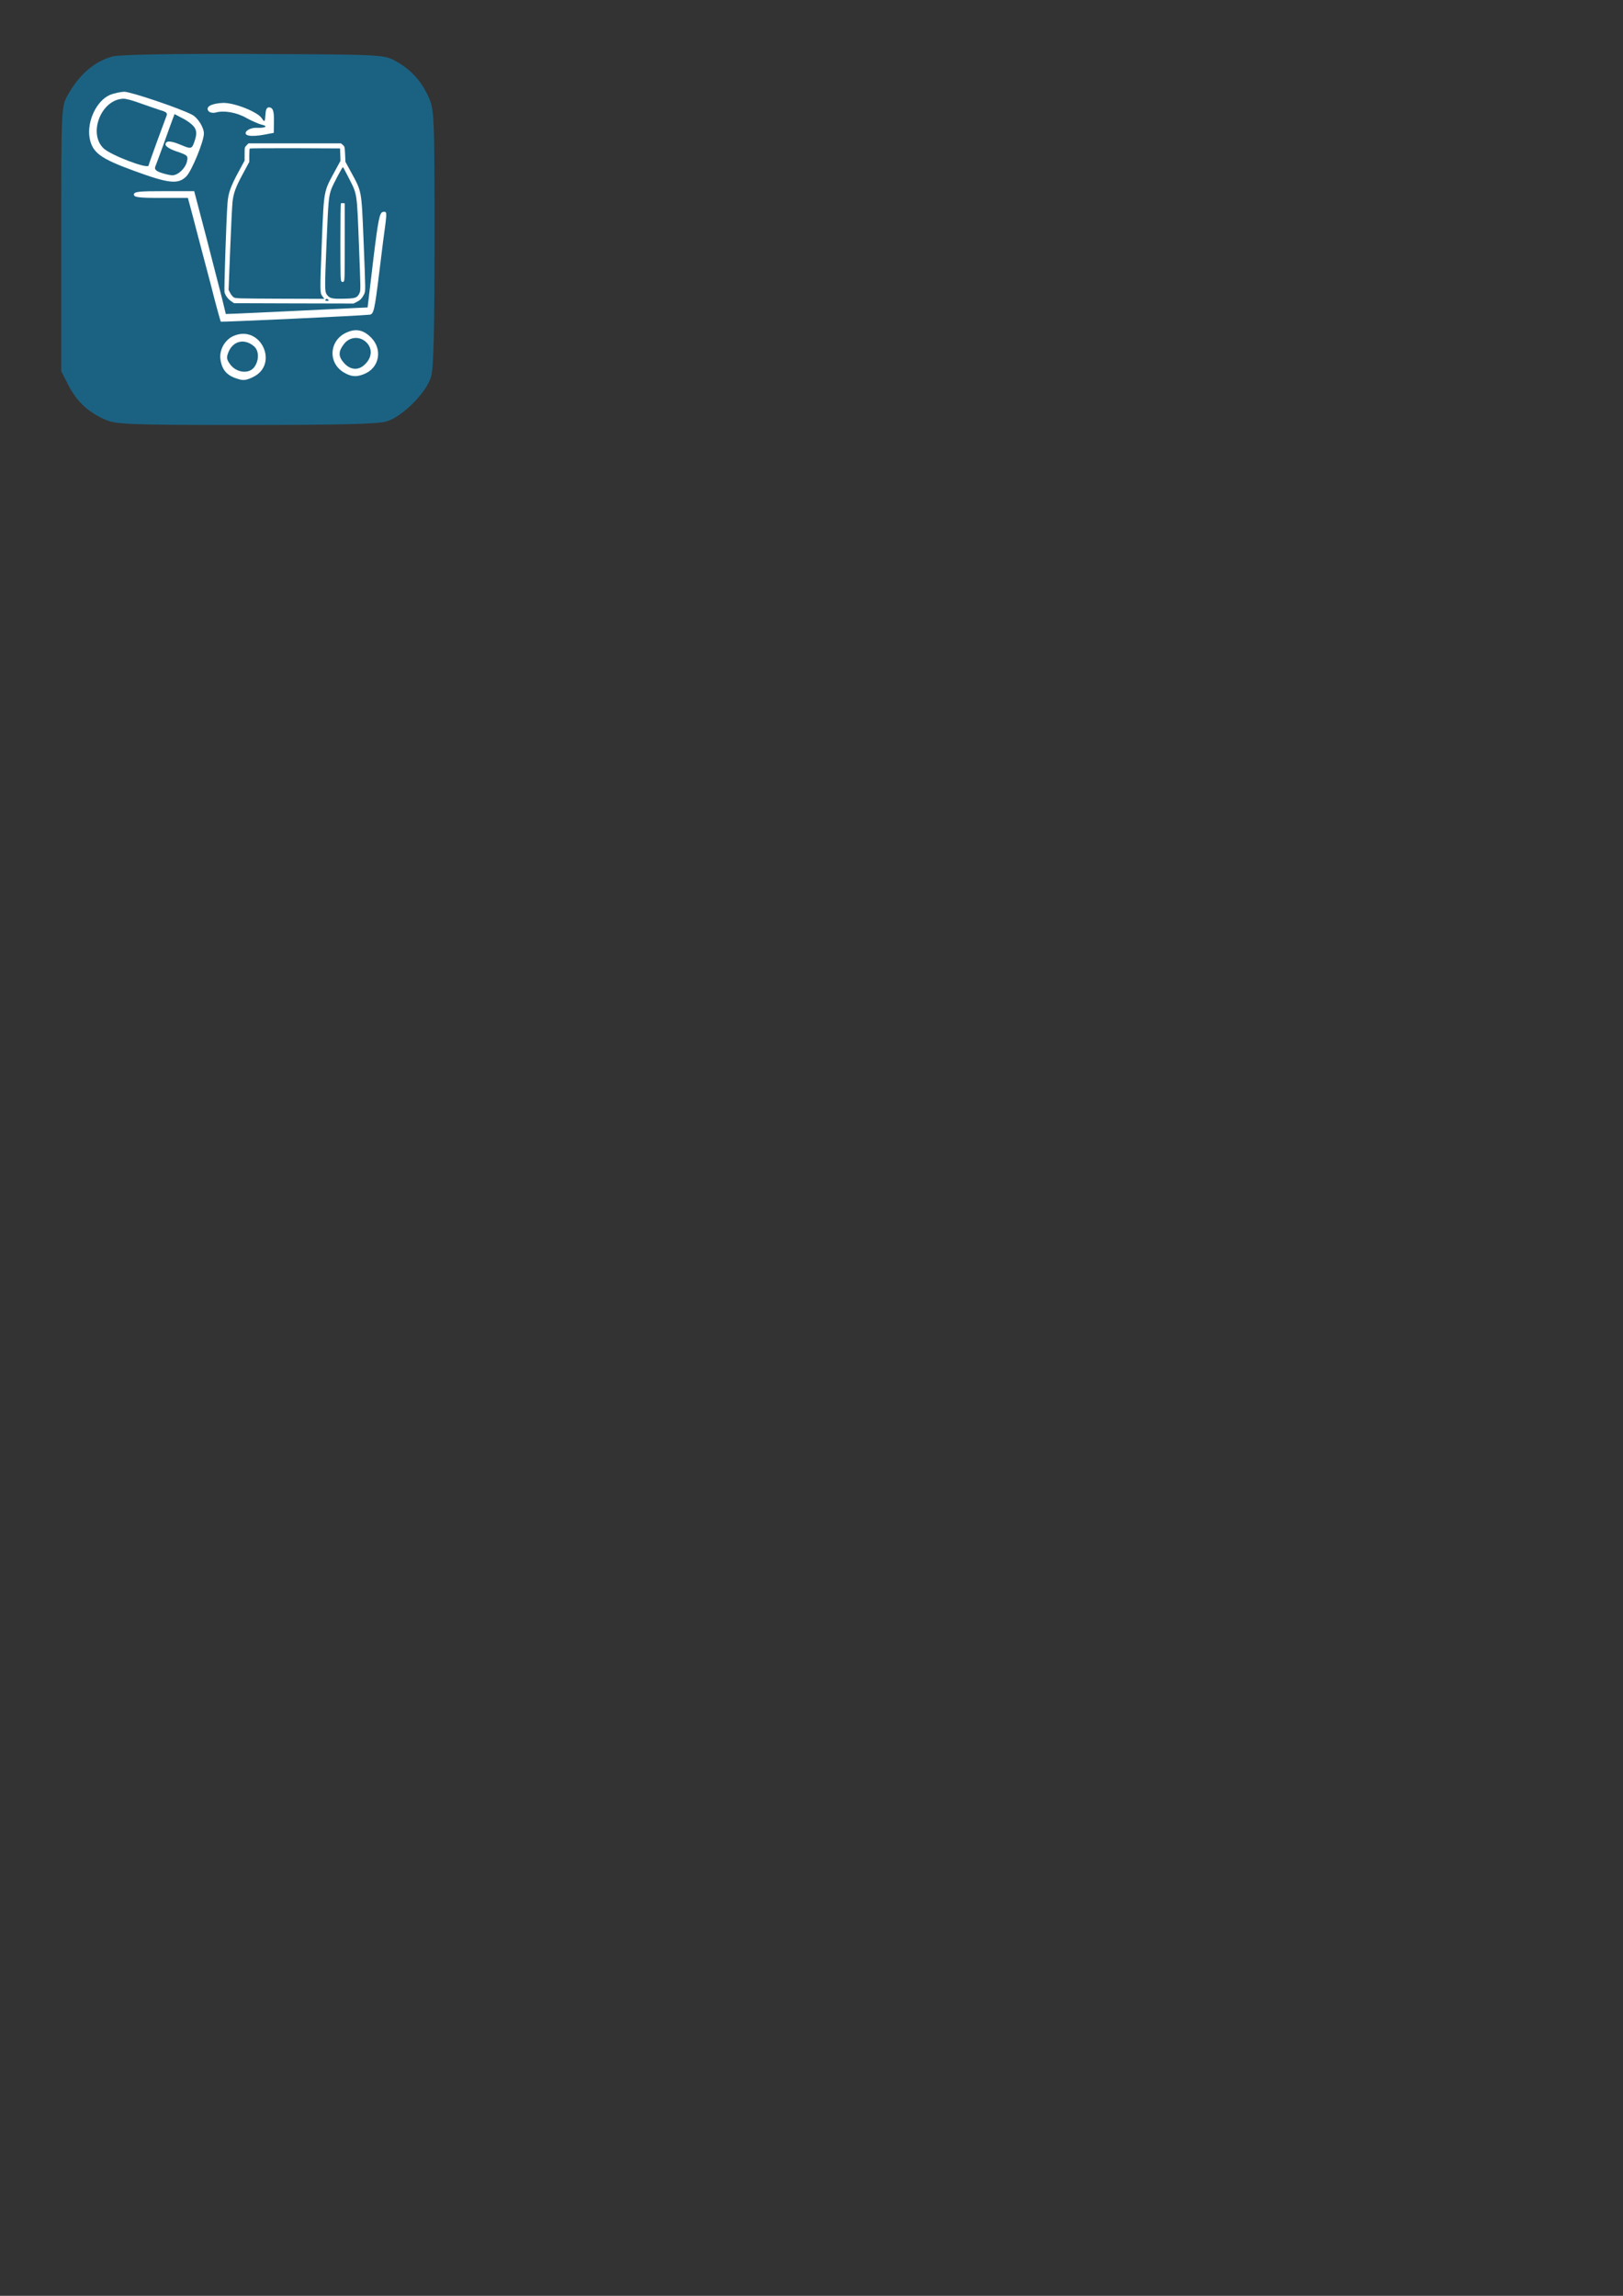 <?xml version="1.0" encoding="UTF-8" standalone="no"?>
<!-- Created with Inkscape (http://www.inkscape.org/) -->

<svg
   xmlns:dc="http://purl.org/dc/elements/1.1/"
   xmlns:cc="http://creativecommons.org/ns#"
   xmlns:rdf="http://www.w3.org/1999/02/22-rdf-syntax-ns#"
   xmlns:svg="http://www.w3.org/2000/svg"
   xmlns="http://www.w3.org/2000/svg"
   xmlns:sodipodi="http://sodipodi.sourceforge.net/DTD/sodipodi-0.dtd"
   xmlns:inkscape="http://www.inkscape.org/namespaces/inkscape"
   width="210mm"
   height="297mm"
   viewBox="0 0 210 297"
   version="1.1"
   id="svg6670"
   sodipodi:docname="icone chronovet carrécommande web bleu.svg"
   inkscape:version="0.92.5 (2060ec1f9f, 2020-04-08)">
  <rect x="0" y="0" width="210" height="297" fill="#333333" stroke="none"/>
  <defs
     id="defs6664" />
  <sodipodi:namedview
     id="base"
     pagecolor="#ffffff"
     bordercolor="#666666"
     borderopacity="1.0"
     inkscape:pageopacity="0.0"
     inkscape:pageshadow="2"
     inkscape:zoom="0.35"
     inkscape:cx="436.1925"
     inkscape:cy="823.0109"
     inkscape:document-units="mm"
     inkscape:current-layer="layer1"
     showgrid="false"
     inkscape:window-width="1920"
     inkscape:window-height="1009"
     inkscape:window-x="-8"
     inkscape:window-y="-8"
     inkscape:window-maximized="1" />
  <g
     inkscape:label="Calque 1"
     inkscape:groupmode="layer"
     id="layer1">
    <path
       id="path3334-9-2"
       d="m 14.504,7.322 c -2.368,0.676 -4.247,2.33 -5.75,4.998 -0.827,1.503 -0.827,1.616 -0.827,18.603 v 17.1 l 0.94,1.842 c 1.052,2.029 2.48,3.42 4.698,4.397 1.391,0.639 2.856,0.714 18.19,0.714 12.026,0 17.1,-0.113 18.228,-0.451 2.067,-0.601 5.186,-3.721 5.788,-5.788 0.338,-1.127 0.451,-6.164 0.451,-18.04 0,-15.785 -0.038,-16.574 -0.789,-18.19 -0.94,-2.067 -2.33,-3.57 -4.284,-4.623 -1.466,-0.827 -1.879,-0.827 -18.415,-0.902 -10.523,-0.038 -17.401,0.075 -18.228,0.338 z"
       inkscape:connector-curvature="0"
       style="fill:#1b6586;fill-opacity:0.953;stroke:none;stroke-width:0.038;stroke-opacity:1" />
    <g
       style="fill:#ffffff;stroke:none"
       transform="matrix(0.076,0,0,-0.076,-201.883,206.295)"
       id="g5705-39">
      <g
         style="fill:#ffffff;stroke:none"
         id="g1402-9-7-69"
         transform="matrix(0.424,0,0,0.424,2000.766,67.978)"
         inkscape:label="#path1185">
        <g
           style="fill:#ffffff;stroke:none"
           transform="matrix(0.269,0,0,0.269,2305.084,4918.111)"
           id="g1260-6-1-7">
          <path
             style="fill:#ffffff"
             inkscape:connector-curvature="0"
             d="m 859,2751 c -28,-29 -29,-32 -29,-129 v -99 L 745,2366 C 622,2140 586,2040 575,1890 557,1657 522,590 530,558 c 15,-51 49,-98 99,-133 l 43,-30 892,-3 893,-2 54,28 c 42,21 61,40 87,82 30,52 32,59 32,155 0,55 -11,368 -25,695 -31,741 -24,705 -192,1012 l -78,143 -5,113 c -5,109 -6,115 -33,138 l -28,24 H 1579 888 Z m 1399,-139 3,-93 -80,-147 c -173,-318 -165,-280 -197,-1027 -14,-330 -24,-648 -22,-706 3,-98 5,-108 31,-143 l 28,-36 -665,2 c -652,3 -665,3 -693,24 -15,11 -38,40 -50,65 l -22,44 24,610 c 13,336 29,652 35,704 15,132 48,221 156,420 l 94,175 v 96 c 0,53 3,100 7,103 3,4 308,6 677,5 l 671,-3 z m 130,-354 c 124,-245 118,-202 149,-998 26,-655 26,-676 9,-713 -35,-73 -60,-82 -238,-85 -176,-4 -210,5 -251,62 -32,45 -32,94 -3,796 26,615 31,667 71,779 22,63 165,332 173,327 4,-2 44,-78 90,-168 z M 2080,445 c 11,-13 8,-15 -18,-15 -24,0 -30,4 -26,15 4,8 12,15 19,15 7,0 18,-7 25,-15 z"
             id="path1244-4-3-8" />
          <path
             style="fill:#ffffff"
             inkscape:connector-curvature="0"
             d="m 2267,1884 c -4,-4 -7,-265 -7,-579 0,-510 2,-574 16,-586 11,-9 20,-10 32,-2 16,9 17,60 17,589 v 579 l -25,3 c -14,2 -29,0 -33,-4 z"
             id="path1258-8-9-6" />
        </g>
        <path
           inkscape:connector-curvature="0"
           id="path1319-7-1-07"
           d="m 2626.805,5042.766 c -139.676,1.534 -145.526,1.83 -152.145,7.685 -3.786,3.349 -9.479,11.062 -12.652,17.14 -5.547,10.626 -5.597,15.131 -1.308,117.224 7.235,172.197 11.02,241.99 14.229,262.367 4.223,26.814 14.786,52.596 43.465,106.083 l 24.784,46.222 v 26.154 26.154 h 188.404 188.404 v -24.843 -24.843 l -23.1,-41.394 c -38.605,-69.179 -42.914,-84.43 -48.247,-170.77 -4.695,-76.023 -9.824,-208.453 -10.553,-272.507 -0.589,-51.71 -0.234,-55.451 6.278,-66.224 l 6.902,-11.418 -39.6,0.688 c -21.78,0.378 -104.968,1.406 -184.862,2.284 z m -11.322,104.036 c 35.793,10.282 55.088,10.853 88.073,2.604 43.911,-10.981 54.497,-7.855 54.497,16.092 0,14.775 -5.028,27.674 -21.449,55.026 -16.974,28.272 -31.215,45.189 -48.123,57.165 -9.937,7.038 -15.58,8.732 -29.089,8.732 -31.503,0 -43.244,-9.339 -80.385,-63.94 -22.959,-33.753 -29.599,-48.131 -29.599,-64.091 0,-8.831 1.913,-13.057 8.041,-17.771 9.313,-7.162 12.915,-6.779 58.035,6.183 z m 186.443,106.396 c 24.478,23.933 31.73,55.678 17.398,76.161 -9.578,13.689 -20.117,12.957 -39.021,-2.709 -25.53,-21.157 -35.444,-51.72 -23.873,-73.597 5.277,-9.977 8.564,-11.728 22.643,-12.062 7.869,-0.187 12.954,2.53 22.853,12.208 z m -237.148,18.471 c 6.459,5.883 7.04,8.545 5.627,25.759 -3.764,45.847 -46.873,80.646 -64.63,52.172 -12.667,-20.313 -6.252,-51.919 14.832,-73.075 9.504,-9.536 13.488,-11.418 24.174,-11.418 8.796,0 15.045,2.05 19.998,6.561 z m 166.132,78.056 c 20.163,18.754 32.346,62.775 24.118,87.15 -2.677,7.93 -6.9,12.742 -14.152,16.123 -9.823,4.58 -11.08,4.457 -25.319,-2.476 -21.288,-10.365 -29.391,-26.738 -29.613,-59.836 -0.091,-13.534 1.523,-29.609 3.587,-35.722 6.254,-18.528 24.595,-20.851 41.38,-5.239 z m -98.329,1.398 c 3.524,3.768 8.673,11.236 11.442,16.595 10.225,19.786 3.619,64.736 -11.922,81.132 -10.227,10.79 -28.825,11.187 -41.084,0.877 -7.354,-6.185 -8.745,-9.998 -9.853,-27.012 -1.778,-27.301 5.506,-50.518 20.772,-66.208 13.505,-13.88 21.403,-15.268 30.646,-5.384 z m 204.559,239.337 c 21.755,1.54 28.442,3.124 31.141,7.376 2.656,4.184 2.375,6.081 -1.234,8.345 -2.854,1.79 -56.74,2.645 -138.536,2.197 -129.553,-0.709 -133.903,-0.923 -135.024,-6.621 -2.582,-13.115 4.126,-13.921 113,-13.581 56.622,0.177 115.416,1.205 130.653,2.284 z"
           style="opacity:0.82;fill:#ffffff;fill-opacity:0;stroke-width:3.079" />
      </g>
      <path
         style="fill:#ffffff;stroke:none;stroke-width:0.384"
         id="path1359-8-0-3"
         d="m 2843.56,2552.881 c -23.064,-9.995 -39.594,-45.36 -34.596,-73.421 4.613,-24.986 18.451,-34.981 75.343,-55.739 59.582,-21.911 75.343,-23.448 89.181,-9.61 9.226,9.226 29.983,59.583 29.983,73.037 0,10.379 -10.379,26.908 -19.989,31.905 -21.142,11.148 -104.558,39.209 -115.705,39.209 -6.919,-0.384 -17.683,-2.691 -24.217,-5.382 z m 51.51,-14.223 c 11.916,-4.228 27.677,-9.61 34.596,-11.916 9.995,-2.691 12.301,-4.997 9.995,-9.994 -3.075,-8.072 -28.83,-77.65 -30.368,-84.184 -1.922,-6.151 -64.195,17.683 -76.496,29.215 -26.908,25.371 -4.228,83.415 33.443,84.569 3.844,0.384 16.529,-3.075 28.83,-7.688 z m 93.026,-42.284 c 3.075,-5.382 3.075,-11.148 0,-20.758 -4.997,-15.376 -5.766,-15.376 -24.217,-7.688 -17.298,7.304 -25.755,7.304 -25.755,0.384 0,-3.075 8.457,-8.457 19.605,-11.916 18.067,-6.15 19.22,-7.304 16.914,-16.914 -2.691,-11.532 -14.992,-23.449 -24.986,-23.449 -3.46,0 -11.916,1.922 -18.836,4.229 -9.226,3.075 -11.916,6.15 -9.994,10.763 1.538,3.46 7.688,20.758 14.223,38.44 6.151,17.683 13.07,36.134 14.992,41.516 l 3.46,9.226 15.376,-8.072 c 8.072,-4.229 16.914,-11.148 19.22,-15.761 z"
         inkscape:connector-curvature="0" />
      <path
         inkscape:transform-center-y="-0.1638004"
         inkscape:transform-center-x="-1.9655866"
         id="path1361-1-1-0"
         d="m 3010.943,2525.787 c 1.898,-2.893 7.288,-4.012 11.853,-3.086 14.306,4.214 36.352,0.573 53.074,-9.147 8.96,-4.984 20.441,-9.867 25.469,-11.223 12.576,-2.612 7.152,-6.17 -8.317,-5.457 -15.233,0.352 -25.753,-11.207 -12.454,-13.344 4.791,-0.995 16.193,-0.239 25.323,1.614 l 16.578,3.117 0.273,20.871 c 0.116,15.594 -1.524,21.244 -6.913,22.363 -4.791,0.995 -6.972,-1.988 -7.527,-12.181 -0.815,-12.95 -1.538,-13.424 -6.283,-6.192 -7.118,10.849 -46.349,26.491 -65.785,26.154 -19.56,-0.936 -30.036,-6.257 -25.29,-13.49 z"
         inkscape:connector-curvature="0"
         style="fill:#ffffff;stroke:none;stroke-width:0.433" />
      <path
         style="fill:#ffffff;stroke:none;stroke-width:0.384"
         id="path1363-3-5-7"
         d="m 2884.342,2383.263 c 0,-4.613 7.688,-5.766 46.128,-5.766 h 45.744 l 3.844,-14.223 c 2.306,-8.072 7.304,-27.677 11.532,-43.822 4.228,-16.145 14.992,-56.892 23.833,-90.335 8.457,-33.443 16.145,-61.505 16.914,-62.273 0.769,-0.769 237.561,9.995 253.322,11.917 6.919,0.769 8.457,7.688 16.145,69.961 4.613,38.056 9.61,77.649 11.148,87.644 1.922,16.529 1.538,18.451 -4.613,17.298 -5.766,-1.153 -8.072,-12.301 -16.529,-81.878 l -9.61,-80.725 -17.298,-0.769 c -53.048,-2.691 -185.667,-8.841 -203.349,-9.61 l -20.758,-0.769 -6.535,26.908 c -3.844,14.607 -15.761,61.505 -26.908,104.558 l -20.373,77.649 h -51.126 c -43.053,0 -51.51,-0.769 -51.51,-5.766 z"
         inkscape:connector-curvature="0" />
      <path
         style="fill:#ffffff;stroke:none;stroke-width:0.384"
         id="path1369-2-9-2"
         d="m 3247.218,2148.777 c -30.368,-12.685 -33.443,-51.894 -5.382,-68.424 13.454,-8.072 23.833,-8.072 38.44,-0.769 22.295,11.532 26.524,40.362 8.841,59.198 -13.07,13.839 -26.139,16.914 -41.9,9.995 z m 33.059,-17.298 c 10.379,-10.379 9.61,-25.371 -2.306,-36.903 -11.148,-11.532 -25.755,-10.379 -36.903,3.075 -8.841,10.379 -8.841,18.836 1.153,31.521 9.61,12.301 26.908,13.454 38.056,2.307 z"
         inkscape:connector-curvature="0" />
      <path
         style="fill:#ffffff;stroke:none;stroke-width:0.384"
         id="path1371-6-7-4"
         d="m 3055.017,2143.011 c -15.376,-6.15 -25.371,-23.448 -23.449,-39.593 2.306,-18.067 10.763,-28.061 28.061,-33.443 10.763,-3.844 15.761,-3.075 27.677,2.691 44.206,21.527 13.454,88.797 -32.29,70.346 z m 34.212,-18.451 c 8.072,-7.304 8.457,-23.064 0.384,-34.596 -8.841,-12.685 -30.368,-10.379 -41.131,3.844 -6.535,8.841 -6.919,11.916 -3.075,21.527 8.072,19.22 27.677,23.448 43.822,9.226 z"
         inkscape:connector-curvature="0" />
    </g>
  </g>
</svg>
